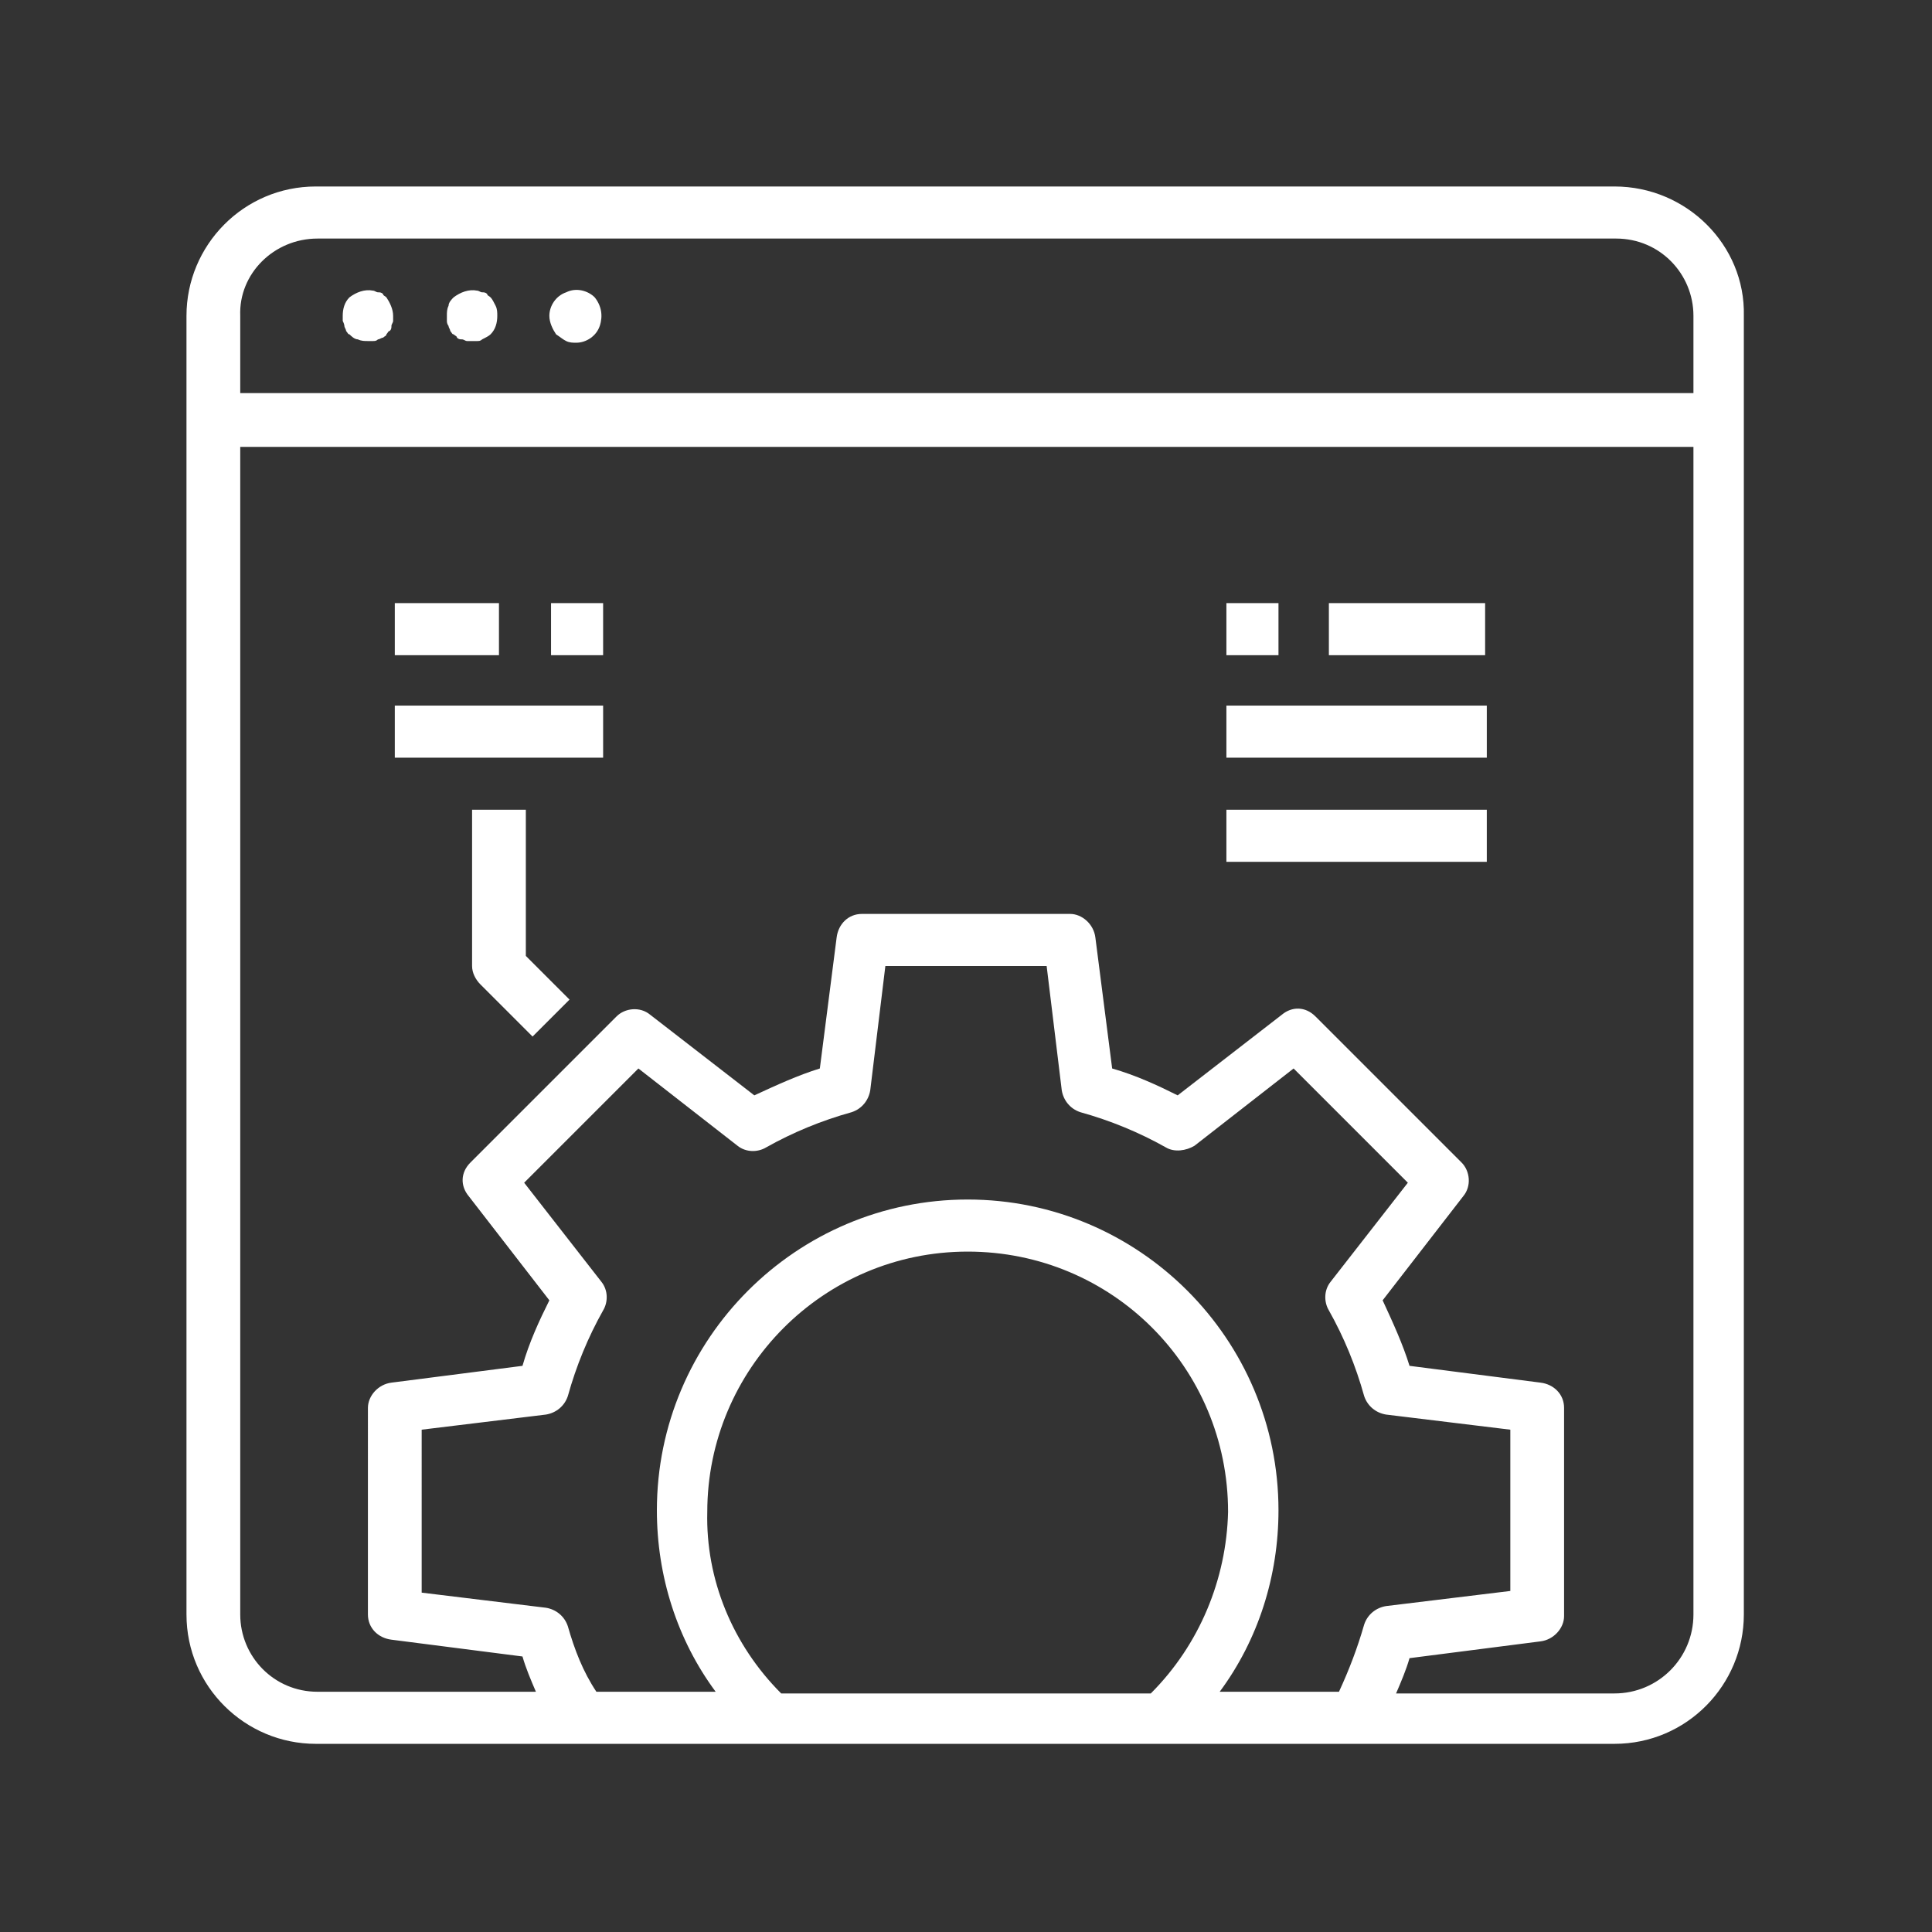 <?xml version="1.0" encoding="utf-8"?>
<!-- Generator: Adobe Illustrator 18.1.0, SVG Export Plug-In . SVG Version: 6.00 Build 0)  -->
<svg version="1.1" id="Layer_1" xmlns="http://www.w3.org/2000/svg" xmlns:xlink="http://www.w3.org/1999/xlink" x="0px" y="0px"
	 width="115px" height="115px" viewBox="-240 363.9 115 115" enable-background="new -240 363.9 115 115" xml:space="preserve">
<rect x="-240" y="363.9" width="115" height="115" fill="#333333" stroke="none"/>
<g>
	<path fill="#FFFFFF" d="M-143.9,375h-77.3c-4.3,0-7.7,3.5-7.7,7.7V460c0,4.3,3.5,7.7,7.7,7.7h77.3c4.3,0,7.7-3.5,7.7-7.7v-77.3
		C-136.1,378.5-139.6,375-143.9,375z M-221.1,378.1h77.3c2.6,0,4.6,2.1,4.6,4.6v4.6h-86.5v-4.6
		C-225.8,380.2-223.7,378.1-221.1,378.1z M-206.2,460.7c-0.2-0.6-0.7-1-1.3-1.1l-7.4-0.9V449l7.4-0.9c0.6-0.1,1.1-0.5,1.3-1.1
		c0.5-1.8,1.2-3.5,2.1-5.1c0.3-0.5,0.3-1.2-0.1-1.7l-4.6-5.9l6.8-6.8l5.9,4.6c0.5,0.4,1.2,0.4,1.7,0.1c1.6-0.9,3.3-1.6,5.1-2.1
		c0.6-0.2,1-0.7,1.1-1.3l0.9-7.4h9.6l0.9,7.4c0.1,0.6,0.5,1.1,1.1,1.3c1.8,0.5,3.5,1.2,5.1,2.1c0.5,0.3,1.2,0.2,1.7-0.1l5.9-4.6
		l6.8,6.8l-4.6,5.9c-0.4,0.5-0.4,1.2-0.1,1.7c0.9,1.6,1.6,3.3,2.1,5.1c0.2,0.6,0.7,1,1.3,1.1l7.4,0.9v9.6l-7.4,0.9
		c-0.6,0.1-1.1,0.5-1.3,1.1c-0.4,1.4-0.9,2.7-1.5,4h-7.1c2.3-3.1,3.5-6.9,3.5-10.8c0-10.2-8.3-18.5-18.5-18.5s-18.5,8.3-18.5,18.5
		c0,3.9,1.2,7.7,3.5,10.8h-7.1C-205.3,463.4-205.8,462.1-206.2,460.7z M-171.5,464.7h-22c-2.9-2.9-4.5-6.8-4.4-10.8
		c0-8.5,6.9-15.5,15.5-15.5s15.5,6.9,15.5,15.5C-167,457.9-168.6,461.8-171.5,464.7z M-143.9,464.7h-13c0.3-0.7,0.6-1.4,0.8-2.1
		l7.8-1c0.8-0.1,1.4-0.8,1.4-1.5v-12.4c0-0.8-0.6-1.4-1.4-1.5l-7.8-1c-0.4-1.3-1-2.6-1.6-3.9l4.8-6.2c0.5-0.6,0.4-1.5-0.1-2
		l-8.7-8.7c-0.6-0.6-1.4-0.6-2-0.1l-6.2,4.8c-1.2-0.6-2.5-1.2-3.9-1.6l-1-7.8c-0.1-0.8-0.8-1.4-1.5-1.4h-12.4
		c-0.8,0-1.4,0.6-1.5,1.4l-1,7.8c-1.3,0.4-2.6,1-3.9,1.6l-6.2-4.8c-0.6-0.5-1.5-0.4-2,0.1l-8.7,8.7c-0.6,0.6-0.6,1.4-0.1,2l4.8,6.2
		c-0.6,1.2-1.2,2.5-1.6,3.9l-7.8,1c-0.8,0.1-1.4,0.8-1.4,1.5V460c0,0.8,0.6,1.4,1.4,1.5l7.8,1c0.2,0.7,0.5,1.4,0.8,2.1h-13
		c-2.6,0-4.6-2.1-4.6-4.6v-69.5h86.5V460C-139.2,462.6-141.3,464.7-143.9,464.7z"/>
	<path fill="#FFFFFF" d="M-219.5,383.3c0,0.1,0.1,0.2,0.1,0.3c0.1,0.1,0.1,0.2,0.2,0.2c0.1,0.1,0.3,0.3,0.5,0.3
		c0.2,0.1,0.4,0.1,0.6,0.1c0.1,0,0.2,0,0.3,0c0.1,0,0.2,0,0.3-0.1c0.1,0,0.2-0.1,0.3-0.1c0.1-0.1,0.2-0.1,0.2-0.2
		c0.1-0.1,0.1-0.2,0.2-0.2c0.1-0.1,0.1-0.2,0.1-0.3c0-0.1,0.1-0.2,0.1-0.3c0-0.1,0-0.2,0-0.3c0-0.4-0.2-0.8-0.4-1.1
		c-0.1-0.1-0.2-0.1-0.2-0.2c-0.1-0.1-0.2-0.1-0.3-0.1c-0.1,0-0.2-0.1-0.3-0.1c-0.5-0.1-1,0.1-1.4,0.4c-0.3,0.3-0.4,0.7-0.4,1.1
		c0,0.1,0,0.2,0,0.3C-219.5,383.2-219.5,383.3-219.5,383.3z"/>
	<path fill="#FFFFFF" d="M-213.3,383.3c0,0.1,0.1,0.2,0.1,0.3c0.1,0.1,0.1,0.2,0.2,0.2c0.1,0.1,0.2,0.1,0.2,0.2
		c0.1,0.1,0.2,0.1,0.3,0.1c0.1,0,0.2,0.1,0.3,0.1c0.1,0,0.2,0,0.3,0c0.1,0,0.2,0,0.3,0c0.1,0,0.2,0,0.3-0.1c0.2-0.1,0.4-0.2,0.5-0.3
		c0.3-0.3,0.4-0.7,0.4-1.1c0-0.2,0-0.4-0.1-0.6c-0.1-0.2-0.2-0.4-0.3-0.5c-0.1-0.1-0.2-0.1-0.2-0.2c-0.1-0.1-0.2-0.1-0.3-0.1
		c-0.1,0-0.2-0.1-0.3-0.1c-0.5-0.1-1,0.1-1.4,0.4c-0.1,0.1-0.3,0.3-0.3,0.5c-0.1,0.2-0.1,0.4-0.1,0.6c0,0.1,0,0.2,0,0.3
		C-213.4,383.2-213.3,383.3-213.3,383.3z"/>
	<path fill="#FFFFFF" d="M-206.3,384.2c0.2,0.1,0.4,0.1,0.6,0.1c0.6,0,1.2-0.4,1.4-1c0.2-0.6,0.1-1.2-0.3-1.7
		c-0.4-0.4-1.1-0.6-1.7-0.3c-0.6,0.2-1,0.8-1,1.4c0,0.4,0.2,0.8,0.4,1.1C-206.6,384-206.5,384.1-206.3,384.2z"/>
	<path fill="#FFFFFF" d="M-216.5,399.8h6.2v3.1h-6.2V399.8z"/>
	<path fill="#FFFFFF" d="M-207.2,399.8h3.1v3.1h-3.1V399.8z"/>
	<path fill="#FFFFFF" d="M-216.5,405.9h12.4v3.1h-12.4V405.9z"/>
	<path fill="#FFFFFF" d="M-208.8,412.1h-3.1v9.3c0,0.4,0.2,0.8,0.5,1.1l3.1,3.1l2.2-2.2l-2.6-2.6V412.1z"/>
	<path fill="#FFFFFF" d="M-160.9,399.8h9.3v3.1h-9.3V399.8z"/>
	<path fill="#FFFFFF" d="M-167,405.9h15.5v3.1H-167V405.9z"/>
	<path fill="#FFFFFF" d="M-167,412.1h15.5v3.1H-167V412.1z"/>
	<path fill="#FFFFFF" d="M-167,399.8h3.1v3.1h-3.1V399.8z"/>
</g>
</svg>
